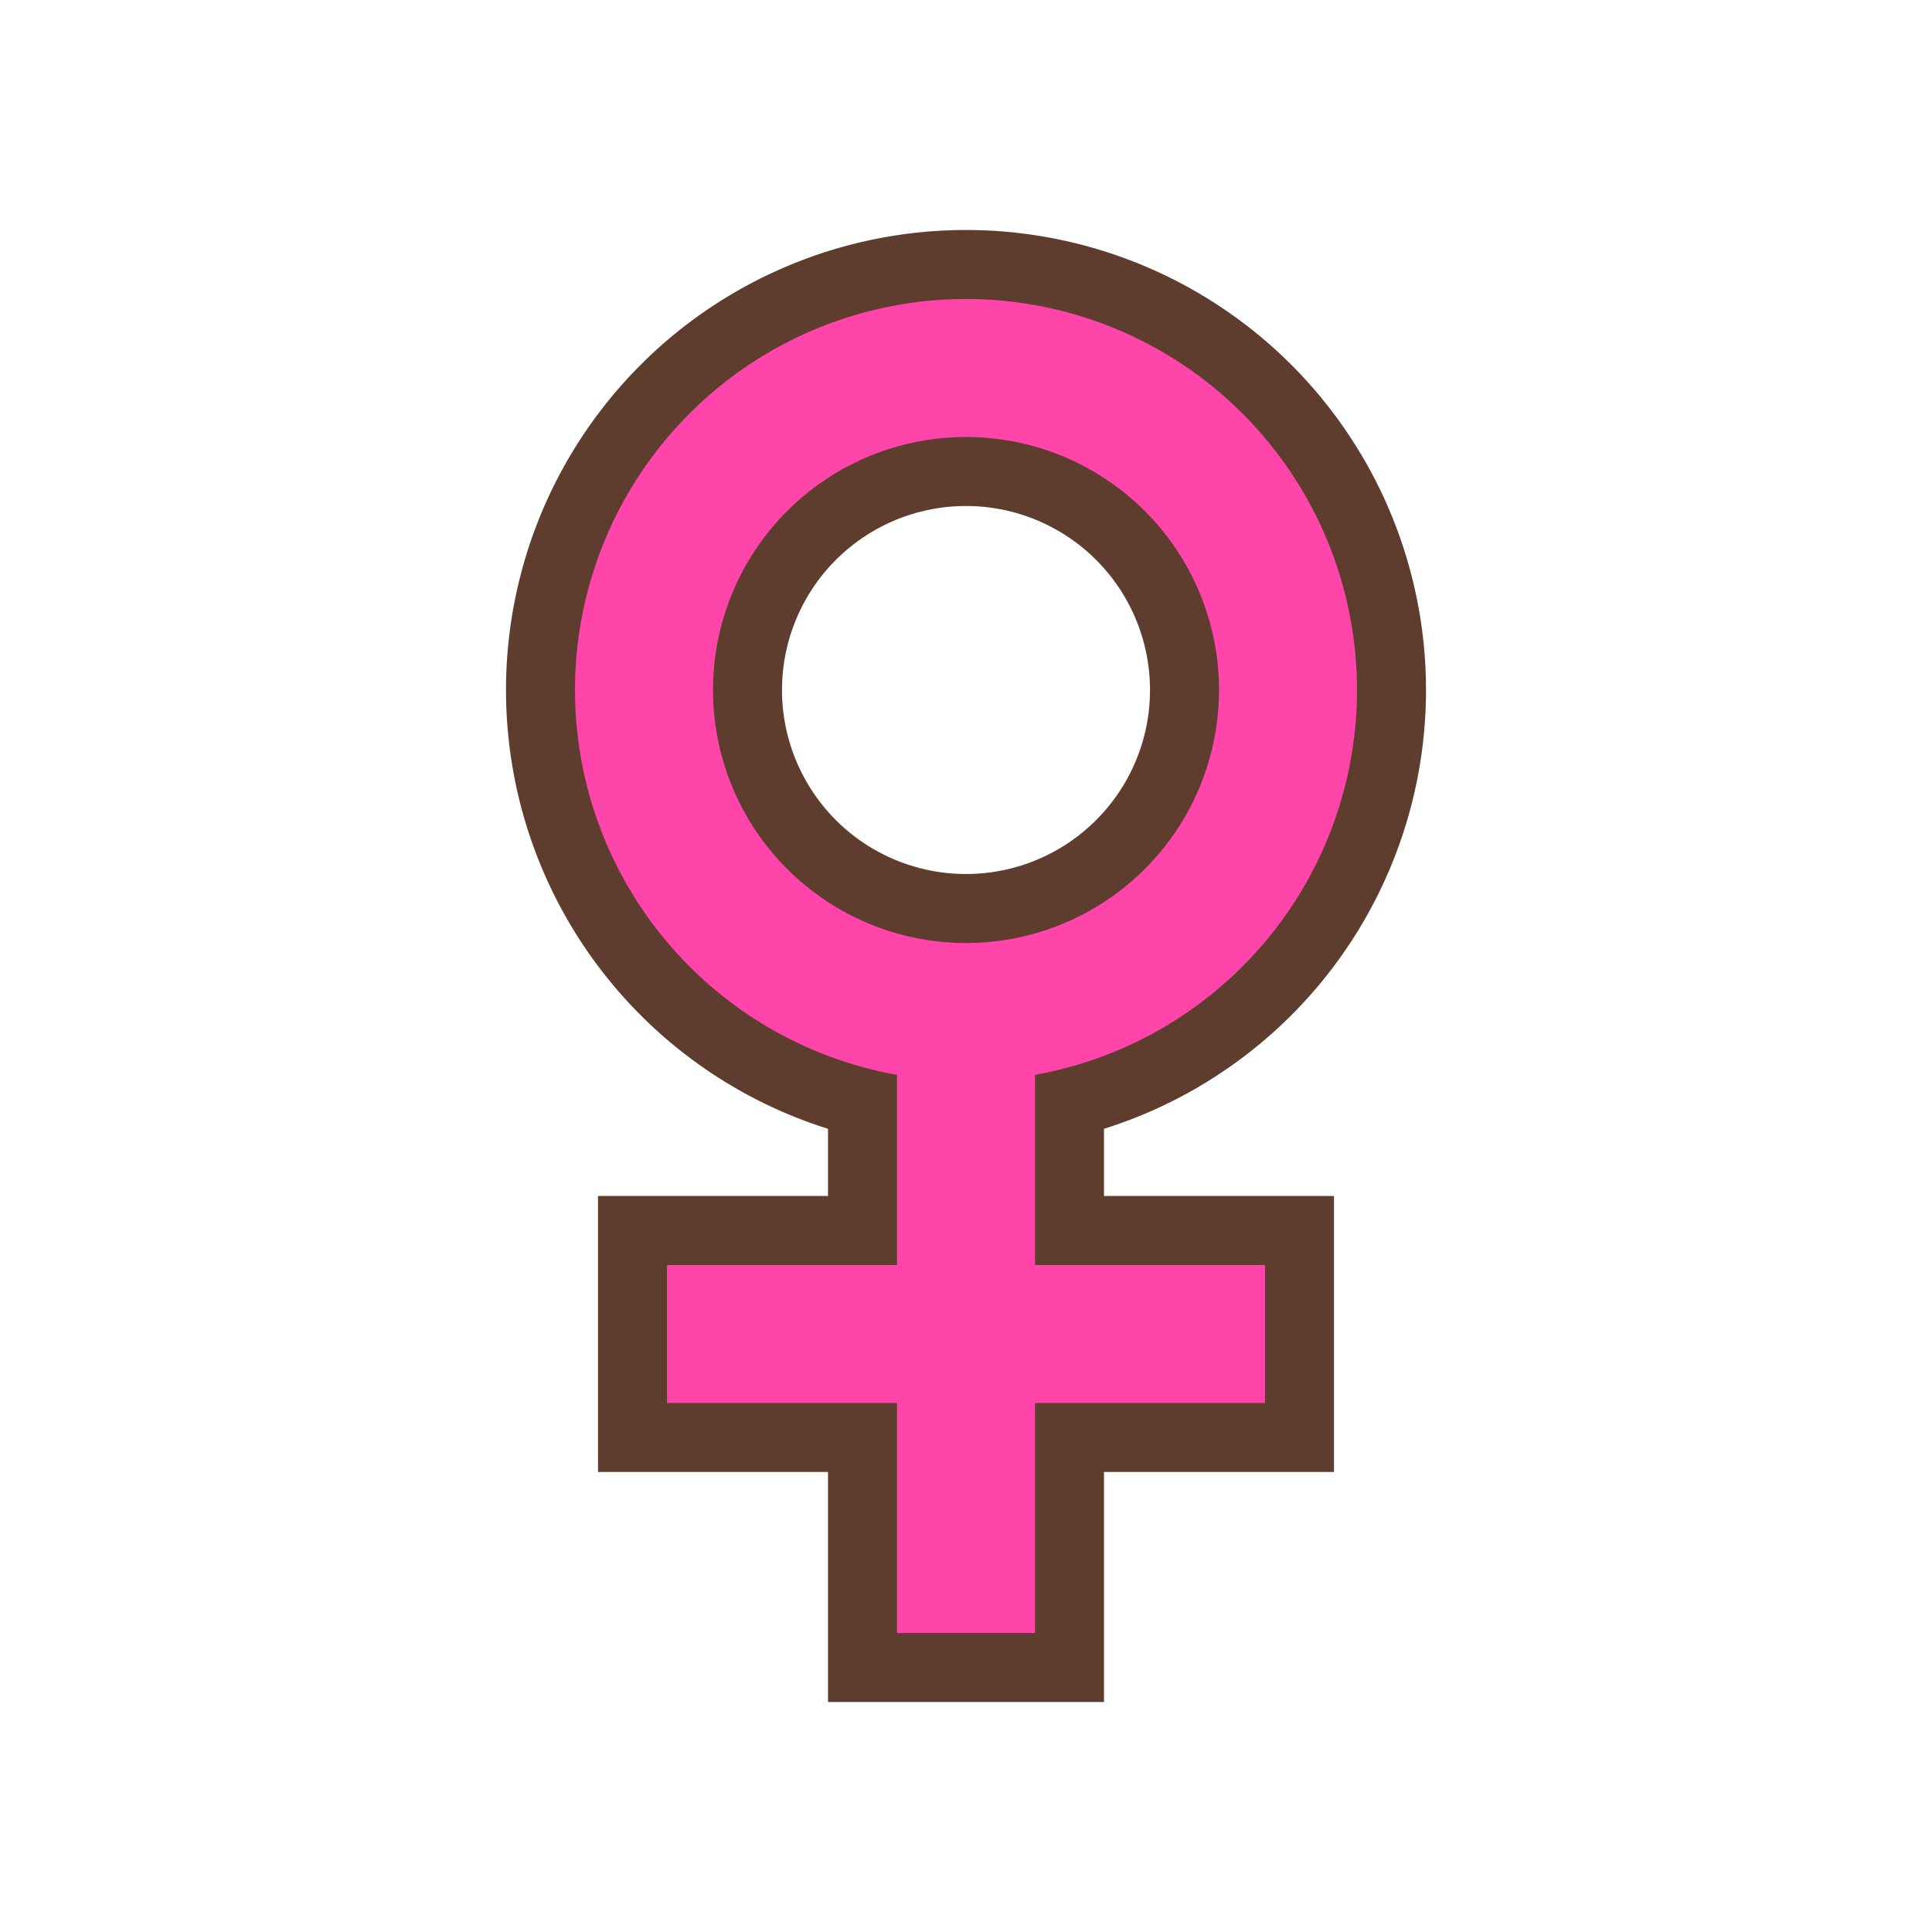 <?xml version="1.0" encoding="utf-8"?>
<!DOCTYPE svg PUBLIC "-//W3C//DTD SVG 1.1//EN" "http://www.w3.org/Graphics/SVG/1.1/DTD/svg11.dtd">
<svg version="1.1" xmlns="http://www.w3.org/2000/svg" xmlns:xlink="http://www.w3.org/1999/xlink" viewBox="-21 -21 42 42">
	<title>Female sign</title>
	<path d="M0 1a7 7 0 1 1 0 -14a7 7 0 0 1 0 14zM0 1v12M-5 8h10" fill="none" stroke="#5f3d2e" stroke-width="6" stroke-linecap="square"/>
	<path d="M0 1a7 7 0 1 1 0 -14a7 7 0 0 1 0 14zM0 1v12M-5 8h10" fill="none" stroke="#f4a" stroke-width="3" stroke-linecap="square"/>
</svg>
